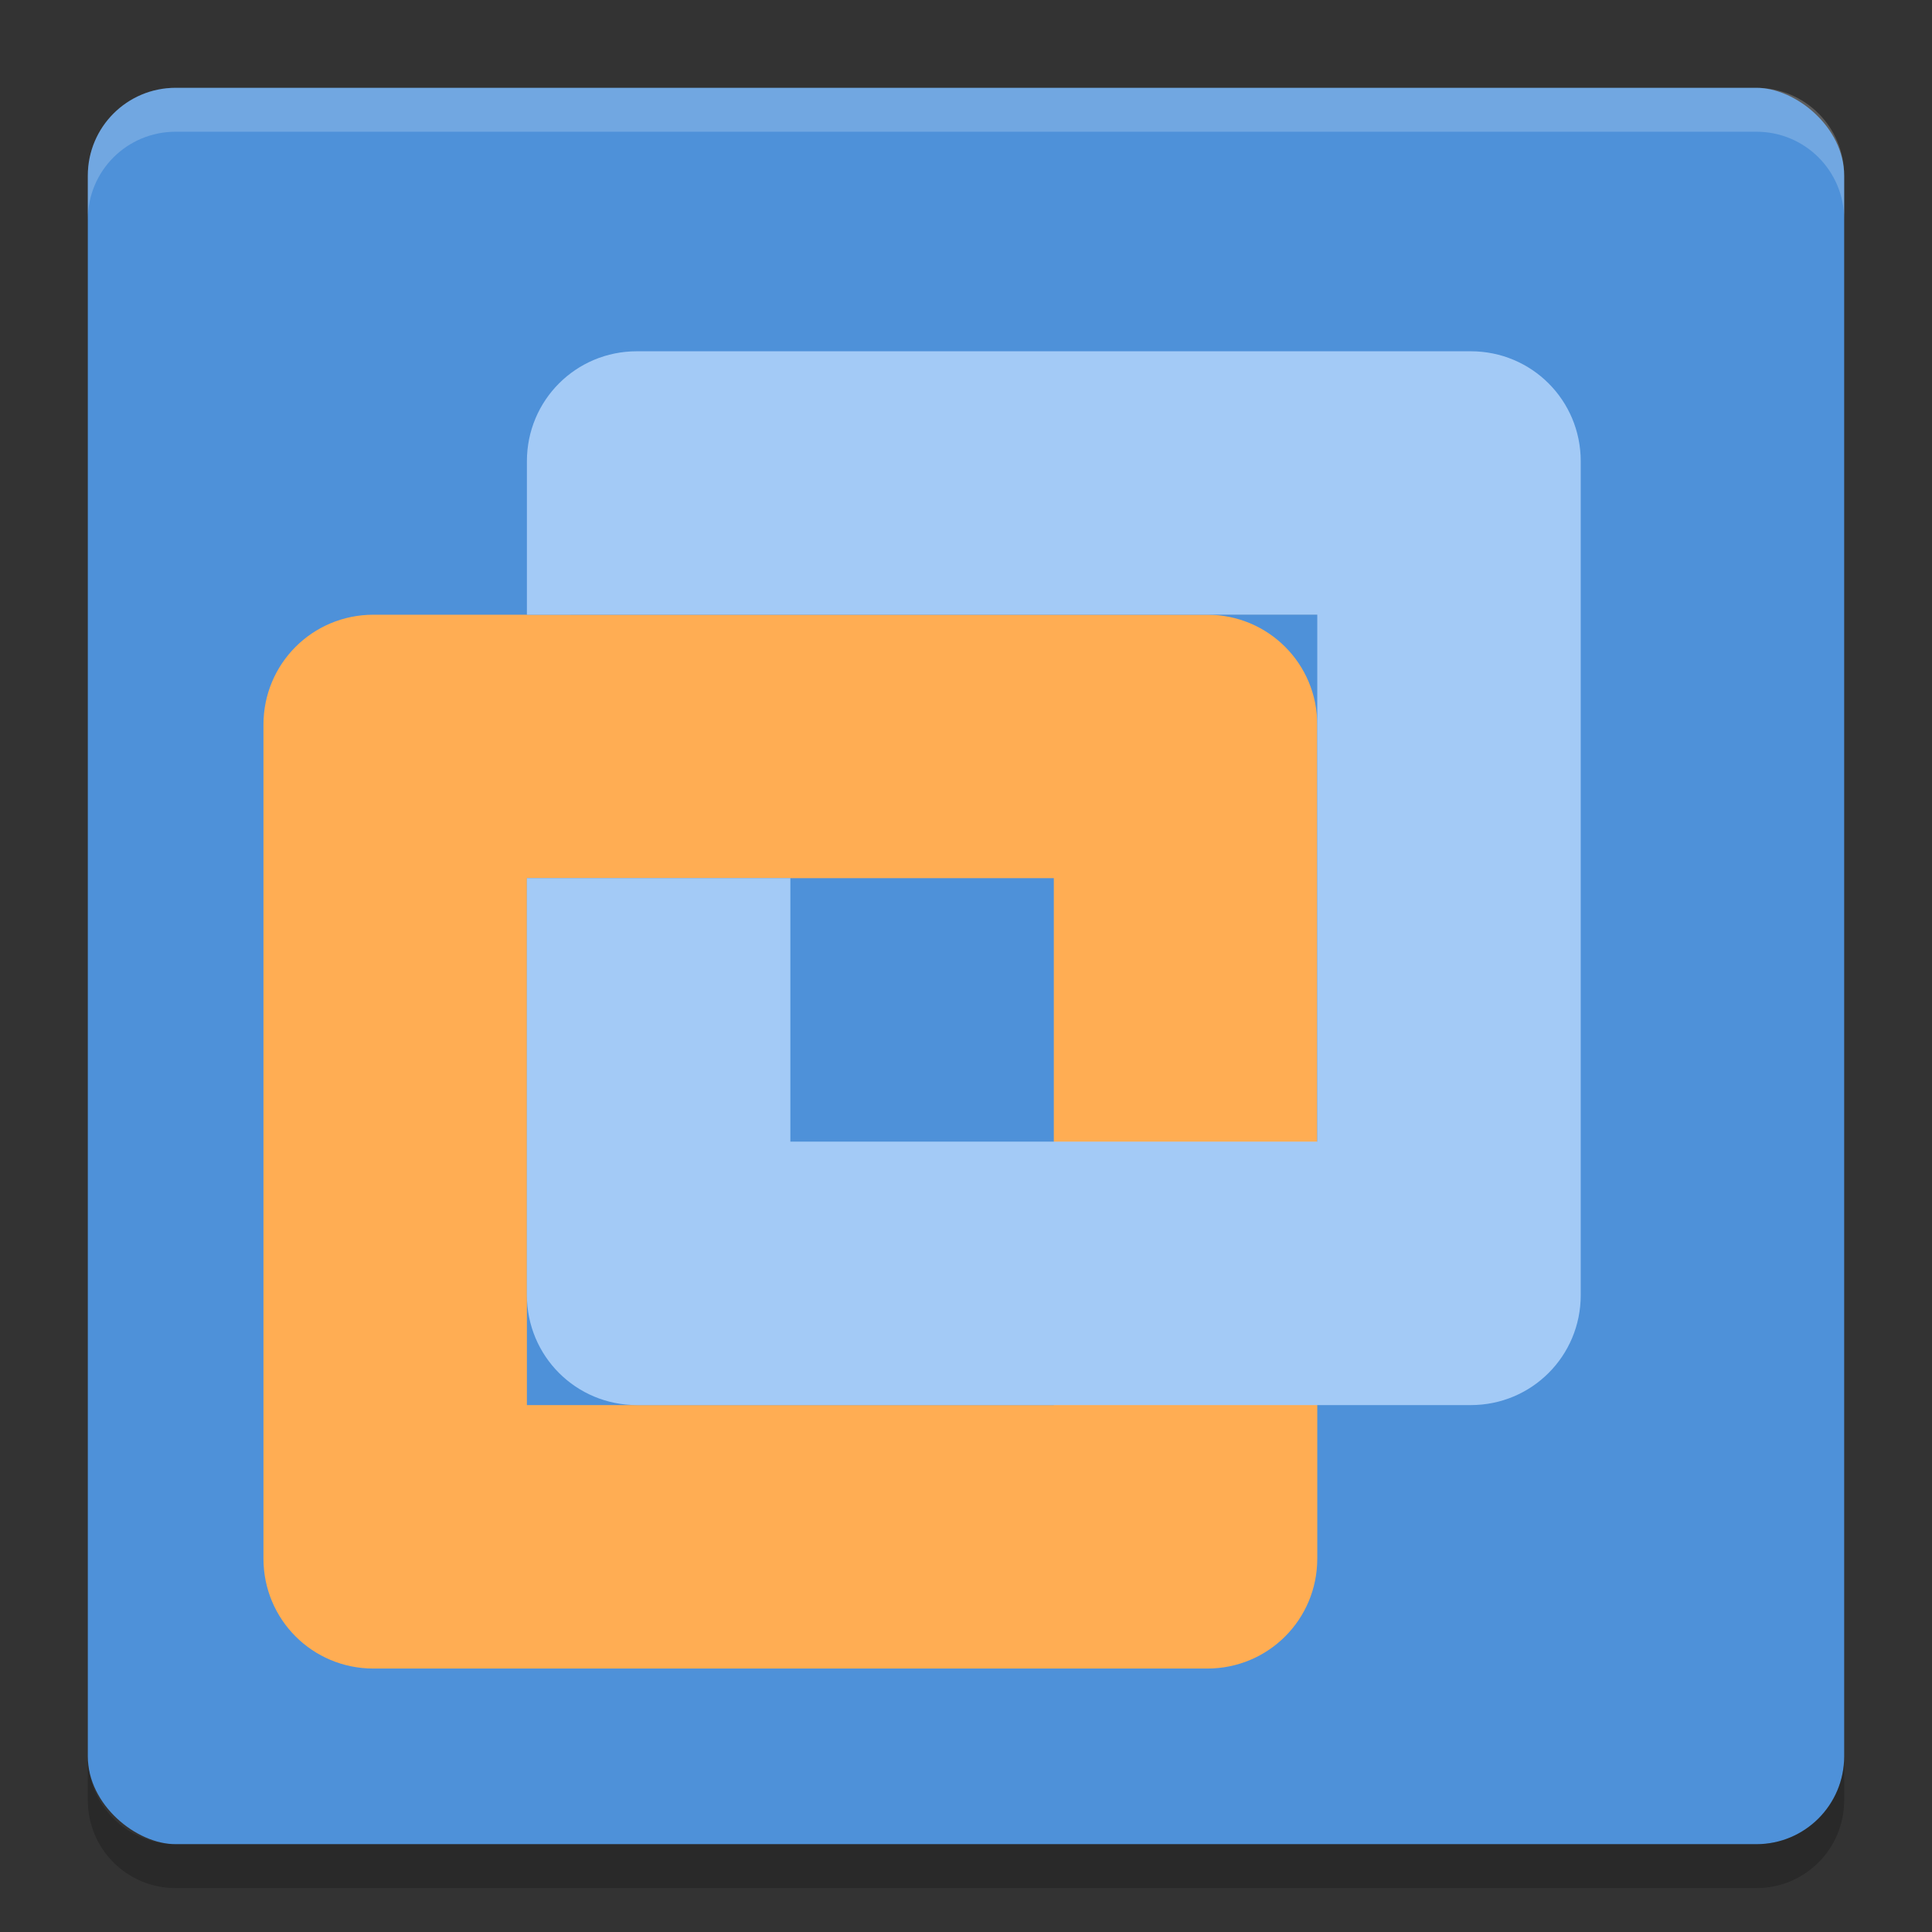 <?xml version="1.0" encoding="UTF-8" standalone="no"?>
<svg id="svg2817" xmlns:rdf="http://www.w3.org/1999/02/22-rdf-syntax-ns#" xmlns="http://www.w3.org/2000/svg" height="22" width="22" version="1.0" xmlns:cc="http://creativecommons.org/ns#" xmlns:dc="http://purl.org/dc/elements/1.1/">
    <rect width="100%" height="100%" fill="#333333" stroke="none"/>
    <rect id="rect4203-1" transform="matrix(0,-1,-1,0,0,0)" rx="1" ry="1" height="20" width="20" y="-21" x="-21" fill="#4e91d9"/>
    <path id="rect4592" opacity=".2" fill="#fff" d="m2 1c-0.554 0-1 0.446-1 1v0.5c0-0.554 0.446-1 1-1h18c0.554 0 1 0.446 1 1v-0.5c0-0.554-0.446-1-1-1h-18z"/>
    <path id="path4597" opacity=".2" d="m2 21.5c-0.554 0-1-0.446-1-1v-0.5c0 0.554 0.446 1 1 1h18c0.554 0 1-0.446 1-1v0.5c0 0.554-0.446 1-1 1h-18z"/>
    <path id="path4437" opacity=".2" d="m6.5 6.5v0.5h9v-0.5z"/>
    <g id="g4377" transform="translate(-3,1)">
        <path id="path4369" fill="#ffad53" d="m7.252 6c-0.694 0-1.252 0.558-1.252 1.252v9.496c0 0.694 0.558 1.252 1.252 1.252h9.496c0.694 0 1.252-0.558 1.252-1.252v-9.496c0-0.694-0.558-1.252-1.252-1.252h-9.496zm1.748 3h6v6h-6v-6z"/>
        <path id="path4372" fill="#a3caf6" d="m10.252 3c-0.694 0-1.252 0.558-1.252 1.252v1.748h9v6h-6v-3h-3v4.748c0 0.694 0.558 1.252 1.252 1.252h9.496c0.694 0 1.252-0.558 1.252-1.252v-9.496c0-0.694-0.558-1.252-1.252-1.252h-9.496z"/>
    </g>
</svg>
